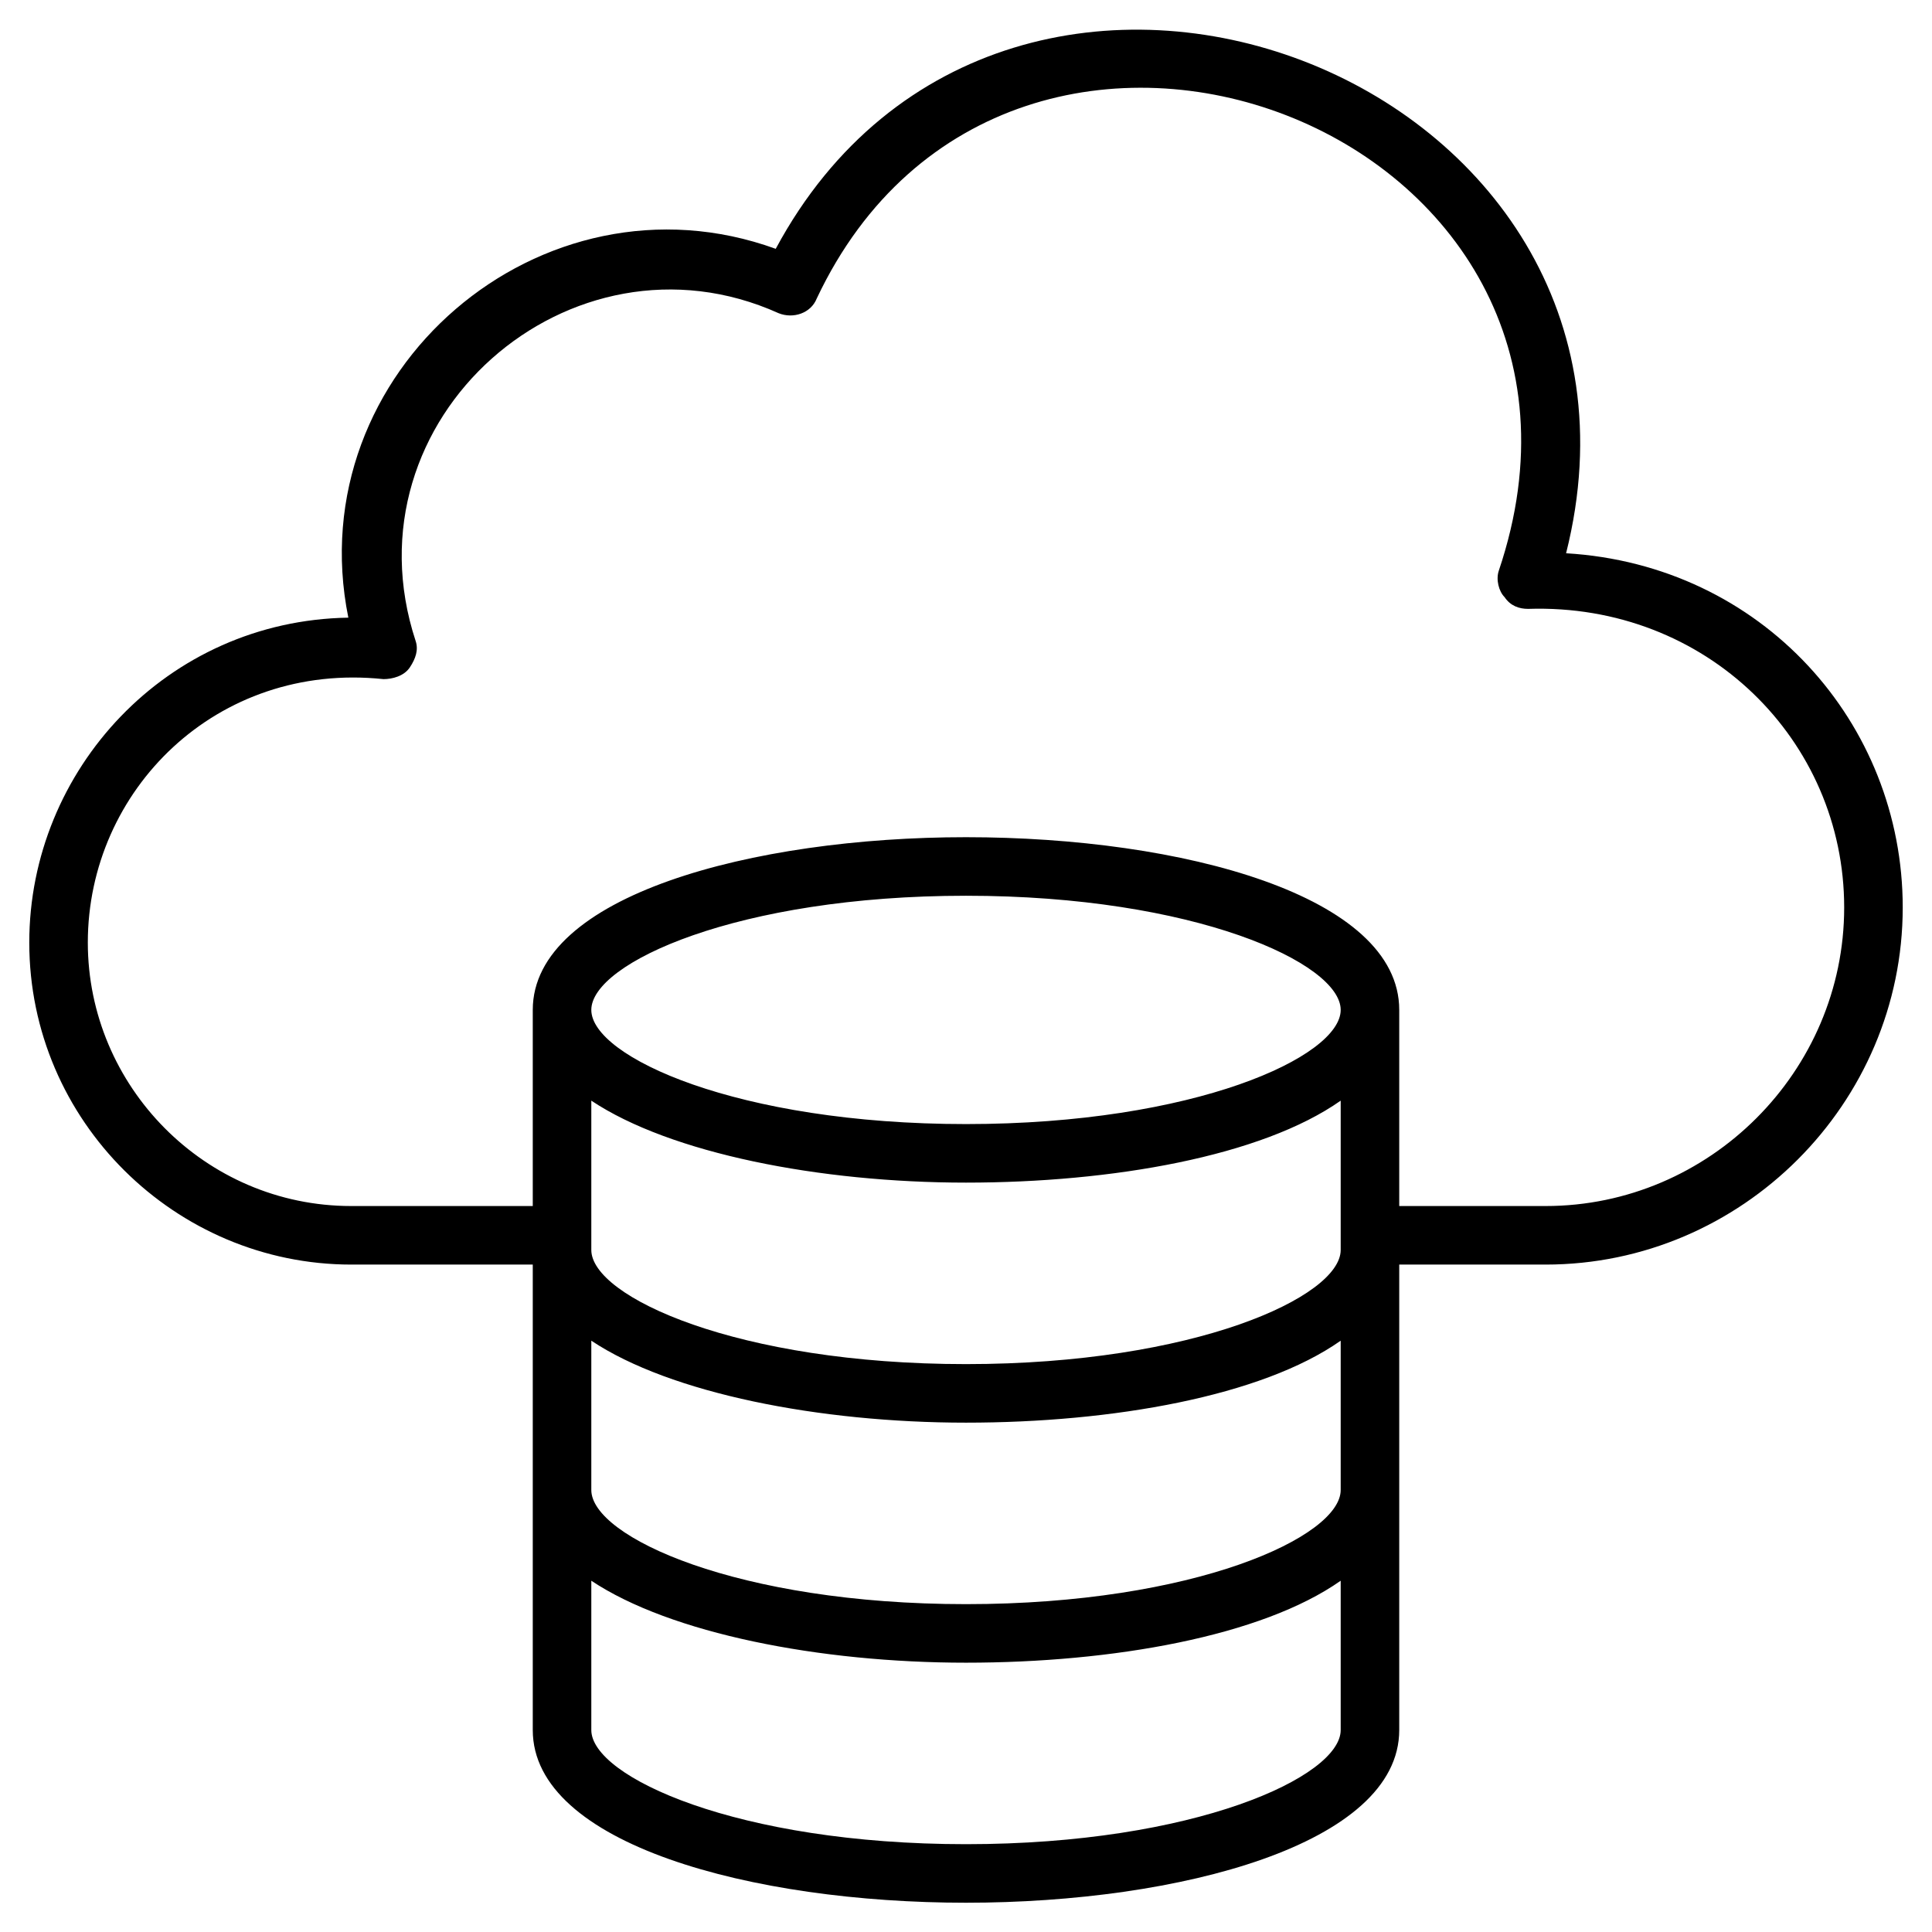 <svg xmlns="http://www.w3.org/2000/svg" xmlns:xlink="http://www.w3.org/1999/xlink" version="1.1" x="0px" y="0px" viewBox="0 0 66 66" style="enable-background:new 0 0 66 66;" xml:space="preserve"><g><path d="M53.5,18.9c4.1-16.3-19.1-25.1-27-10.4c-8-2.9-16.3,4.2-14.6,12.6C5.7,21.2,1,26.3,1,32.2c0,6.1,5,11,11,11   h6.2v15.9C18.2,63,25.7,65,33,65c7.3,0,14.8-2,14.8-5.9V43.2h5C59.5,43.2,65,37.7,65,31C65,24.7,60.2,19.3,53.5,18.9z M20.2,37.6   c2.7,1.8,7.8,2.8,12.8,2.8c5,0,10.1-0.9,12.8-2.8v5.1c0,1.6-5,3.9-12.8,3.9c-7.8,0-12.8-2.3-12.8-3.9V37.6z M33,38.4   c-7.8,0-12.8-2.3-12.8-3.9c0-1.6,5-3.9,12.8-3.9c7.8,0,12.8,2.3,12.8,3.9C45.8,36.1,40.8,38.4,33,38.4z M33,63   c-7.8,0-12.8-2.3-12.8-3.9V54c2.7,1.8,7.8,2.8,12.8,2.8c5,0,10.1-0.9,12.8-2.8v5.1C45.8,60.7,40.8,63,33,63z M33,54.8   c-7.8,0-12.8-2.3-12.8-3.9v-5.1c2.7,1.8,7.8,2.8,12.8,2.8c5,0,10.1-0.9,12.8-2.8v5.1C45.8,52.5,40.8,54.8,33,54.8z M52.8,41.2h-5   v-6.7c0-3.9-7.4-5.9-14.8-5.9c-7.3,0-14.8,2-14.8,5.9v6.7H12c-5,0-9-4.1-9-9c0-5.2,4.4-9.6,10.1-9c0.3,0,0.7-0.1,0.9-0.4   c0.2-0.3,0.3-0.6,0.2-0.9c-2.5-7.6,5.3-14.4,12.4-11.2c0.5,0.2,1.1,0,1.3-0.5c6.6-14,28.4-5.8,23.3,9.3c-0.1,0.3,0,0.7,0.2,0.9   c0.2,0.3,0.5,0.4,0.8,0.4C58.3,20.6,63,25.3,63,31C63,36.6,58.4,41.2,52.8,41.2z"></path></g></svg>